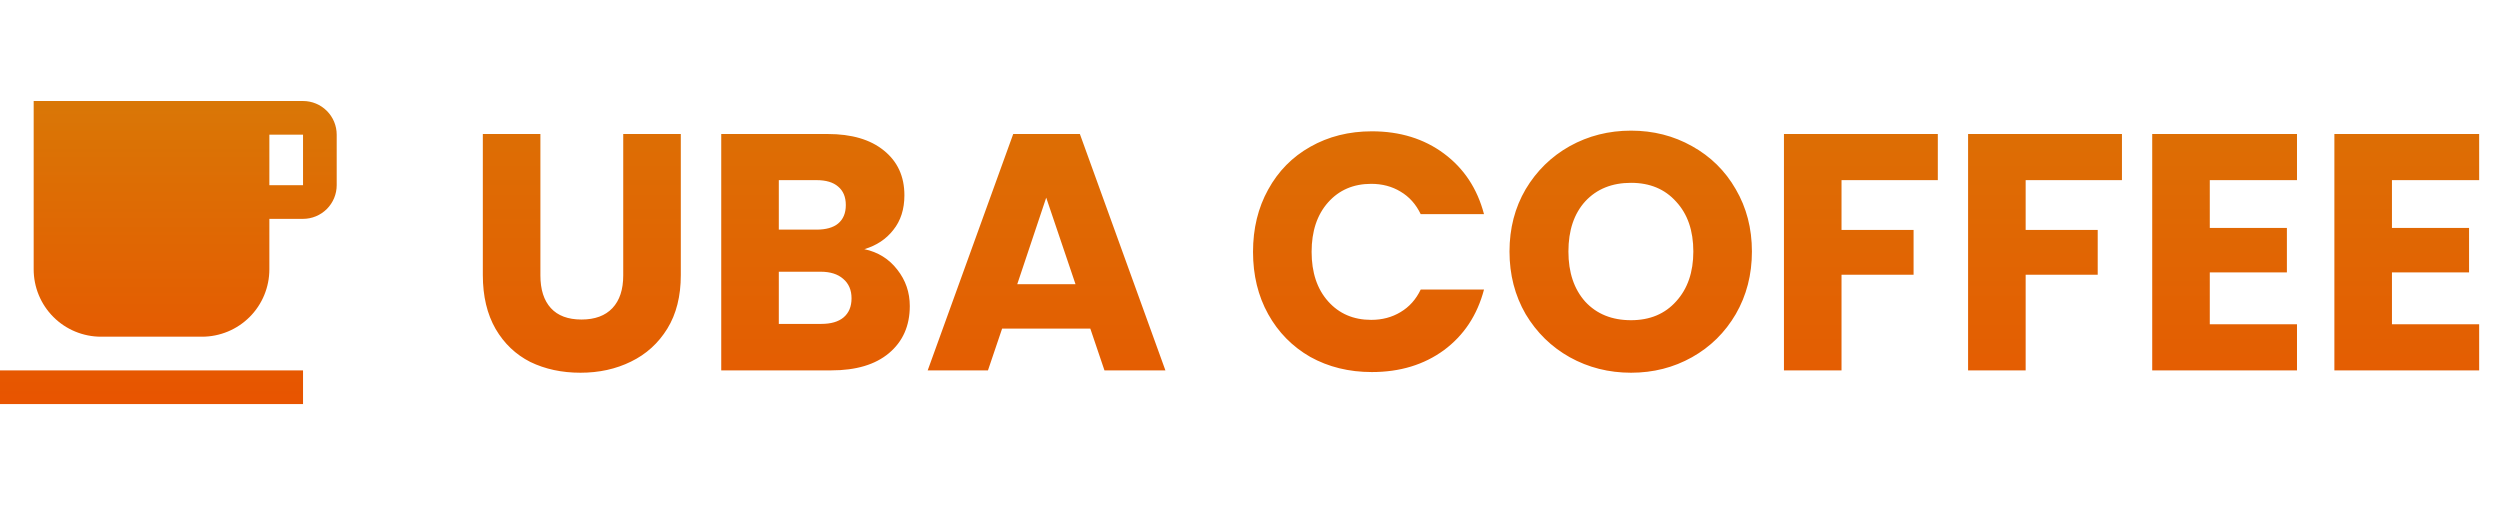 <svg width="297" height="60" viewBox="0 0 297 60" fill="none" xmlns="http://www.w3.org/2000/svg">
<path d="M0 48H36V44H0M36 22H32V16H36M36 12H4V32C4 34.122 4.843 36.157 6.343 37.657C7.843 39.157 9.878 40 12 40H24C26.122 40 28.157 39.157 29.657 37.657C31.157 36.157 32 34.122 32 32V26H36C37.061 26 38.078 25.579 38.828 24.828C39.579 24.078 40 23.061 40 22V16C40 14.939 39.579 13.922 38.828 13.172C38.078 12.421 37.061 12 36 12Z" fill="url(#paint0_linear_1_9)"/>
<path d="M64.2 15.92V32.72C64.2 34.4 64.613 35.693 65.44 36.6C66.267 37.507 67.48 37.96 69.08 37.96C70.68 37.96 71.907 37.507 72.76 36.6C73.613 35.693 74.04 34.4 74.04 32.72V15.92H80.88V32.68C80.88 35.187 80.347 37.307 79.28 39.04C78.213 40.773 76.773 42.08 74.96 42.96C73.173 43.84 71.173 44.28 68.96 44.28C66.747 44.28 64.76 43.853 63 43C61.267 42.12 59.893 40.813 58.88 39.08C57.867 37.32 57.36 35.187 57.36 32.68V15.92H64.2ZM102.683 29.6C104.31 29.947 105.616 30.76 106.603 32.04C107.59 33.293 108.083 34.733 108.083 36.36C108.083 38.707 107.256 40.573 105.603 41.96C103.976 43.32 101.696 44 98.763 44H85.683V15.92H98.323C101.176 15.92 103.403 16.573 105.003 17.88C106.63 19.187 107.443 20.96 107.443 23.2C107.443 24.853 107.003 26.227 106.123 27.32C105.27 28.413 104.123 29.173 102.683 29.6ZM92.523 27.28H97.003C98.123 27.28 98.977 27.04 99.563 26.56C100.176 26.053 100.483 25.32 100.483 24.36C100.483 23.4 100.176 22.667 99.563 22.16C98.977 21.653 98.123 21.4 97.003 21.4H92.523V27.28ZM97.563 38.48C98.71 38.48 99.59 38.227 100.203 37.72C100.843 37.187 101.163 36.427 101.163 35.44C101.163 34.453 100.83 33.68 100.163 33.12C99.523 32.56 98.63 32.28 97.483 32.28H92.523V38.48H97.563ZM129.53 39.04H119.05L117.37 44H110.21L120.37 15.92H128.29L138.45 44H131.21L129.53 39.04ZM127.77 33.76L124.29 23.48L120.85 33.76H127.77ZM148.859 29.92C148.859 27.147 149.459 24.68 150.659 22.52C151.859 20.333 153.526 18.64 155.659 17.44C157.819 16.213 160.259 15.6 162.979 15.6C166.312 15.6 169.166 16.48 171.539 18.24C173.912 20 175.499 22.4 176.299 25.44H168.779C168.219 24.267 167.419 23.373 166.379 22.76C165.366 22.147 164.206 21.84 162.899 21.84C160.792 21.84 159.086 22.573 157.779 24.04C156.472 25.507 155.819 27.467 155.819 29.92C155.819 32.373 156.472 34.333 157.779 35.8C159.086 37.267 160.792 38 162.899 38C164.206 38 165.366 37.693 166.379 37.08C167.419 36.467 168.219 35.573 168.779 34.4H176.299C175.499 37.44 173.912 39.84 171.539 41.6C169.166 43.333 166.312 44.2 162.979 44.2C160.259 44.2 157.819 43.6 155.659 42.4C153.526 41.173 151.859 39.48 150.659 37.32C149.459 35.16 148.859 32.693 148.859 29.92ZM193.768 44.28C191.128 44.28 188.701 43.667 186.488 42.44C184.301 41.213 182.554 39.507 181.248 37.32C179.968 35.107 179.328 32.627 179.328 29.88C179.328 27.133 179.968 24.667 181.248 22.48C182.554 20.293 184.301 18.587 186.488 17.36C188.701 16.133 191.128 15.52 193.768 15.52C196.408 15.52 198.821 16.133 201.008 17.36C203.221 18.587 204.954 20.293 206.208 22.48C207.488 24.667 208.128 27.133 208.128 29.88C208.128 32.627 207.488 35.107 206.208 37.32C204.928 39.507 203.194 41.213 201.008 42.44C198.821 43.667 196.408 44.28 193.768 44.28ZM193.768 38.04C196.008 38.04 197.794 37.293 199.128 35.8C200.488 34.307 201.168 32.333 201.168 29.88C201.168 27.4 200.488 25.427 199.128 23.96C197.794 22.467 196.008 21.72 193.768 21.72C191.501 21.72 189.688 22.453 188.328 23.92C186.994 25.387 186.328 27.373 186.328 29.88C186.328 32.36 186.994 34.347 188.328 35.84C189.688 37.307 191.501 38.04 193.768 38.04ZM230.213 15.92V21.4H218.773V27.32H227.333V32.64H218.773V44H211.933V15.92H230.213ZM252.088 15.92V21.4H240.648V27.32H249.208V32.64H240.648V44H233.808V15.92H252.088ZM262.523 21.4V27.08H271.683V32.36H262.523V38.52H272.883V44H255.683V15.92H272.883V21.4H262.523ZM284.164 21.4V27.08H293.324V32.36H284.164V38.52H294.524V44H277.324V15.92H294.524V21.4H284.164Z" fill="url(#paint1_linear_1_9)"/>
<defs>
<linearGradient id="paint0_linear_1_9" x1="20" y1="12" x2="20" y2="48" gradientUnits="userSpaceOnUse">
<stop stop-color="#D97706"/>
<stop offset="1" stop-color="#E85400"/>
</linearGradient>
<linearGradient id="paint1_linear_1_9" x1="176" y1="0" x2="176" y2="60" gradientUnits="userSpaceOnUse">
<stop stop-color="#D97706"/>
<stop offset="1" stop-color="#E85400"/>
</linearGradient>
</defs>
</svg>
